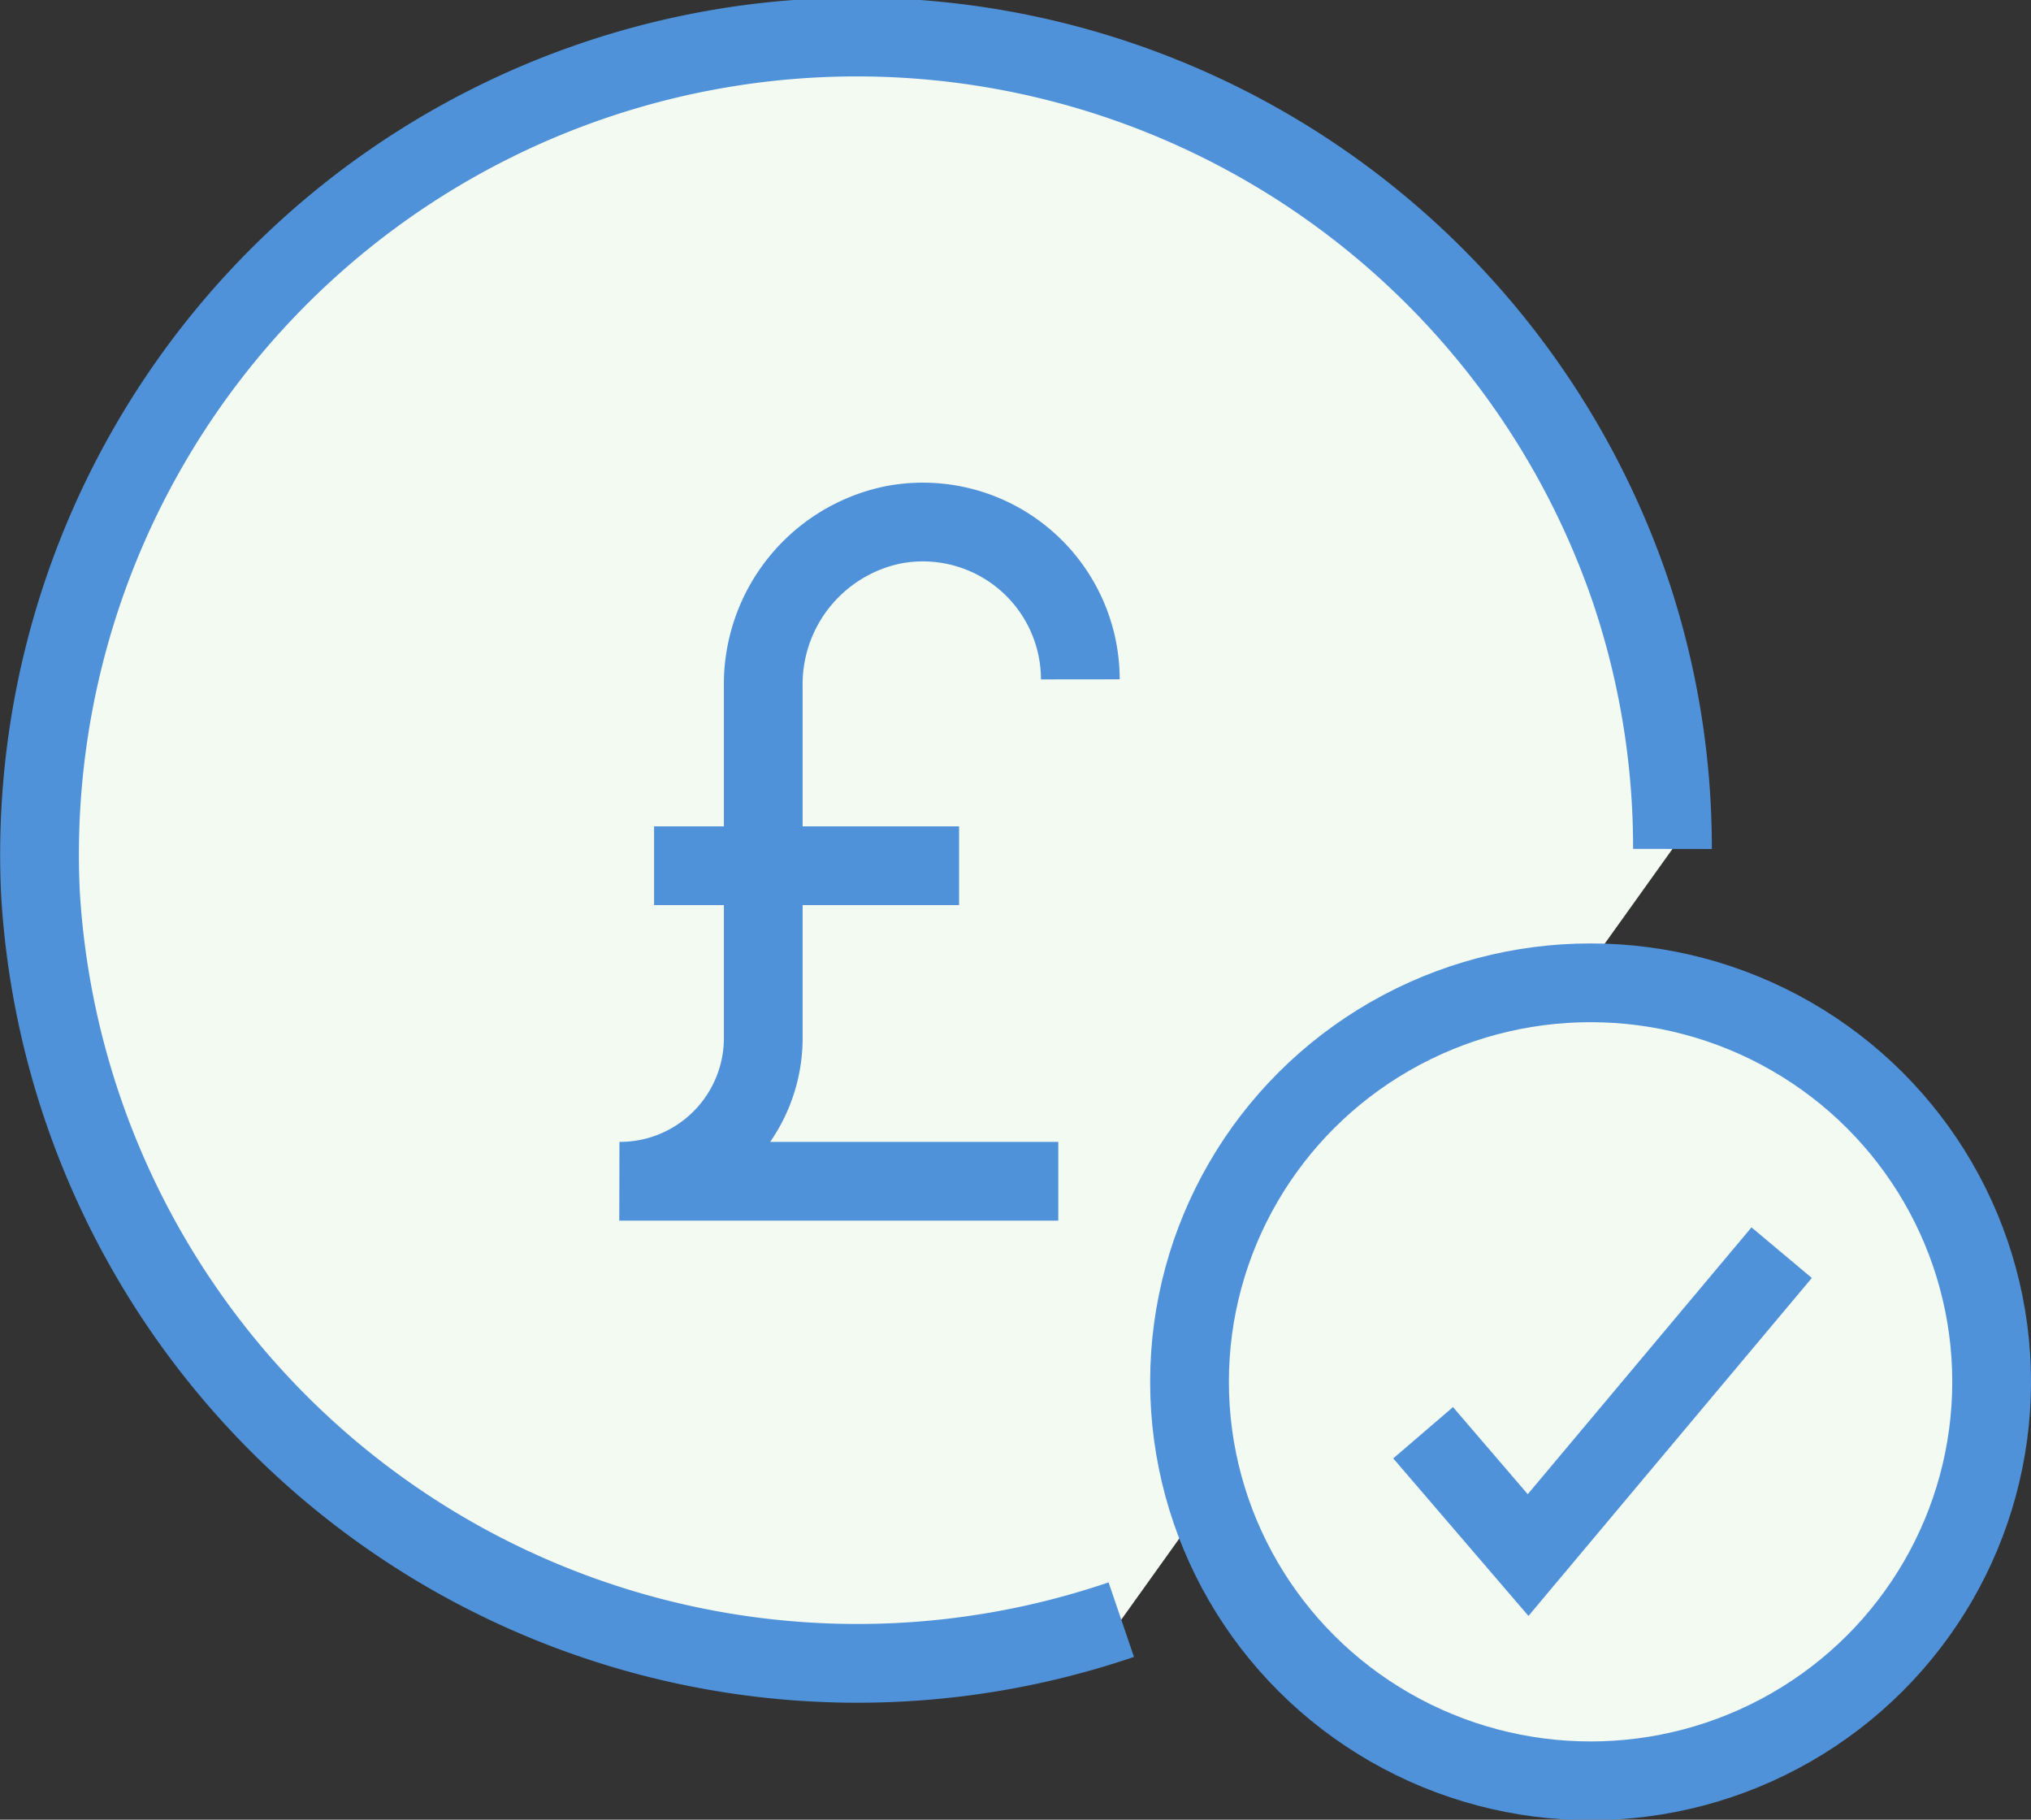 <svg xmlns="http://www.w3.org/2000/svg" width="38.69" height="34.66" viewBox="0 0 38.69 34.66"><rect x="0" y="0" width="38.69" height="34.66" fill="#333333" stroke="none"/><title>Pricingfrom1</title><path d="M21.36,30.85A15.59,15.59,0,0,1,.77,17a15.57,15.57,0,0,1,30.3-5.72,15.37,15.37,0,0,1,.79,4.89" style="fill:#f2faf2;stroke:#5092da;stroke-miterlimit:10;stroke-width:1.5px"/><line x1="12.46" y1="16.49" x2="18.27" y2="16.49" style="fill:none;stroke:#5092da;stroke-miterlimit:10;stroke-width:1.5px"/><path d="M20.58,12.94A3,3,0,0,0,17,10a3.1,3.1,0,0,0-2.46,3.1v6.67a2.73,2.73,0,0,1-2.74,2.73h8.36" style="fill:none;stroke:#5092da;stroke-miterlimit:10;stroke-width:1.5px"/><ellipse cx="30.3" cy="26.32" rx="7.64" ry="7.6" style="fill:#f2faf2;stroke:#5092da;stroke-miterlimit:10;stroke-width:1.5px"/><polyline points="27.11 27.29 29.11 29.62 33.94 23.86" style="fill:none;stroke:#5092da;stroke-miterlimit:10;stroke-width:1.5px"/></svg>